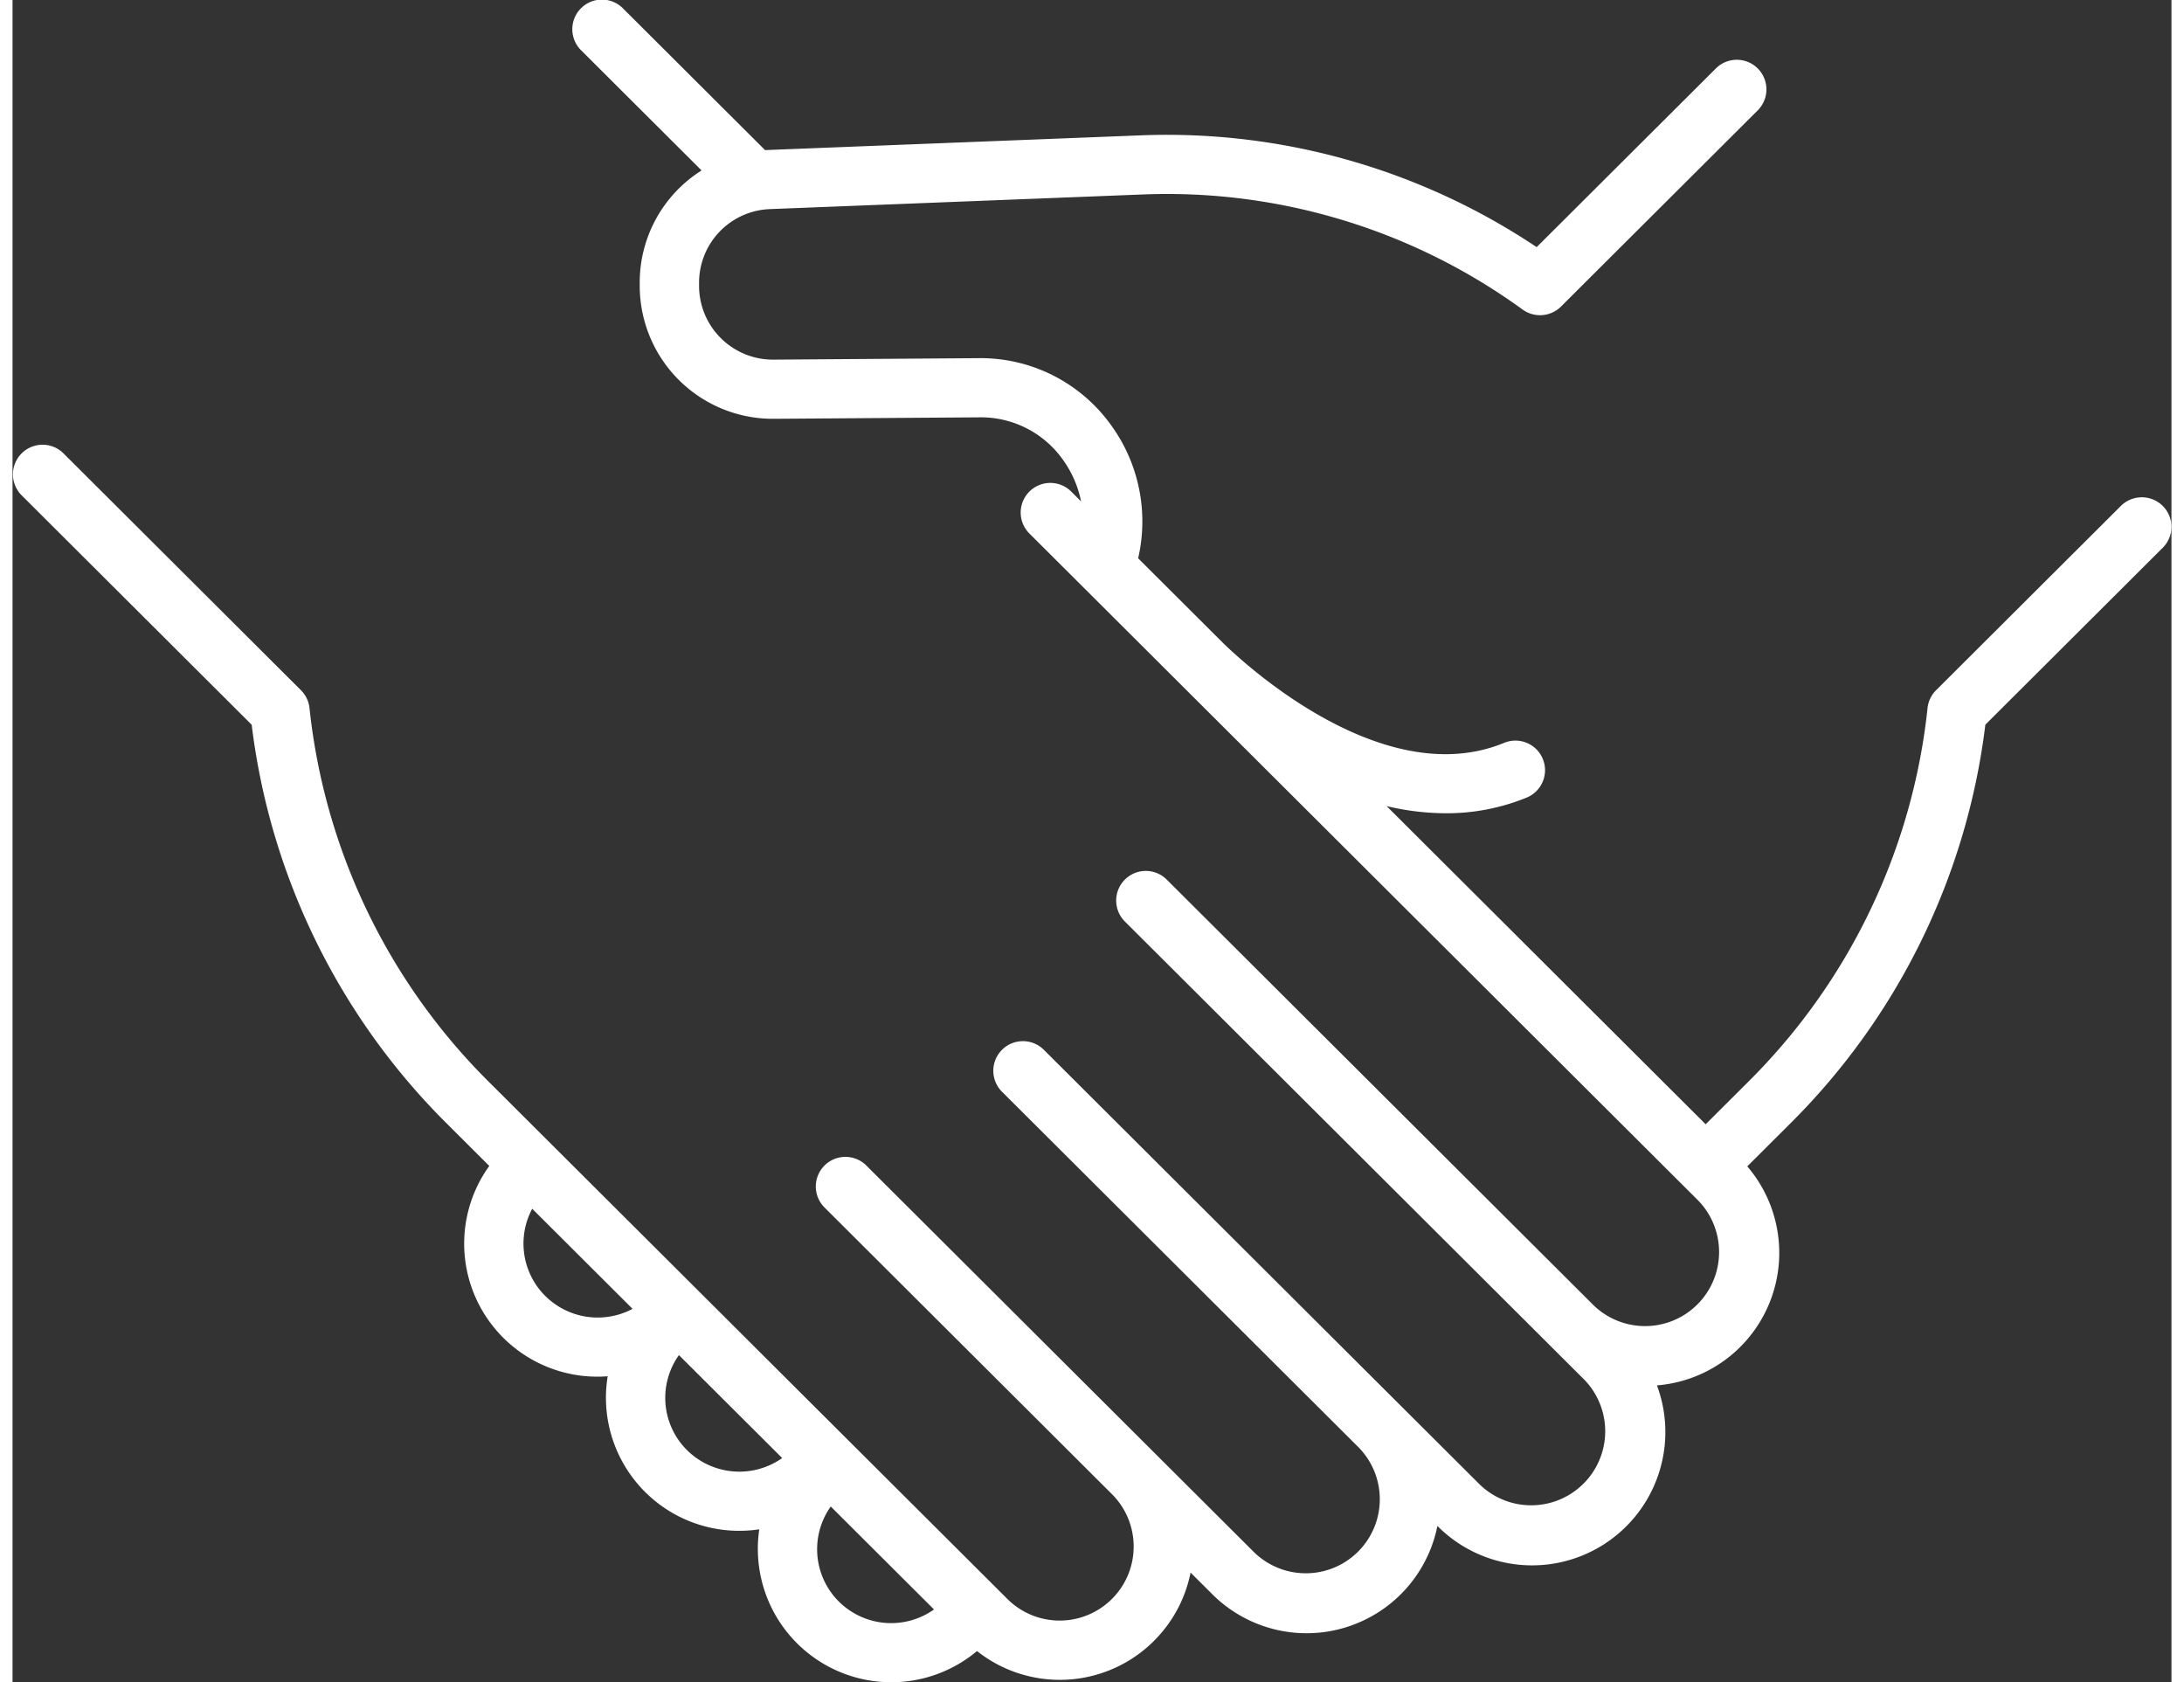 <svg id="collaboration" width="87" height="67" xmlns="http://www.w3.org/2000/svg" viewBox="0 0 86.004 67.002"><rect x="0" y="0" width="86.004" height="67.002" fill="#333333" stroke="none"/><defs><style>.cls-1{fill:#fff;fill-rule:evenodd;}</style></defs><title>collaboration</title><path class="cls-1" d="M85.654,20.148a1.183,1.183,0,0,0-1.671,0l-7.36,7.339a1.178,1.178,0,0,0-.34.711,24.635,24.635,0,0,1-7.09,14.832l-1.749,1.744L54.735,32.102a10.281,10.281,0,0,0,2.355.285,8.405,8.405,0,0,0,3.201-.615,1.179,1.179,0,1,0-.895-2.181c-4.866,1.985-10.477-3.299-11.183-3.992l-3.377-3.367A6.52,6.52,0,0,0,43.815,17.01a6.394,6.394,0,0,0-5.324-2.749l-8.179.059H30.29a2.942,2.942,0,0,1-2.945-2.939v-.123a2.933,2.933,0,0,1,2.83-2.934l14.895-.585a24.108,24.108,0,0,1,15.079,4.584,1.185,1.185,0,0,0,1.533-.118l7.823-7.8a1.18,1.18,0,1,0-1.671-1.666L60.712,9.839a26.496,26.496,0,0,0-15.735-4.454L30.081,5.97c-.035.001-.07.004-.104.007L24.326.342a1.18,1.18,0,1,0-1.671,1.666L27.445,6.785a5.276,5.276,0,0,0-2.464,4.474v.122a5.301,5.301,0,0,0,5.347,5.295l8.171-.058a4.005,4.005,0,0,1,3.375,1.738,4.272,4.272,0,0,1,.689,1.61l-.405-.404a1.18,1.18,0,0,0-1.671,1.666L67.15,47.814a2.949,2.949,0,0,1-4.175,4.165L45.992,35.046a1.18,1.18,0,1,0-1.671,1.666l18.293,18.24a2.949,2.949,0,0,1-4.176,4.164l-17.341-17.29a1.18,1.18,0,1,0-1.671,1.666l14.209,14.168a2.949,2.949,0,0,1-4.177,4.163L34.026,46.435a1.18,1.18,0,1,0-1.671,1.666L43.802,59.515h0a2.949,2.949,0,0,1-4.176,4.165L18.916,43.03a24.635,24.635,0,0,1-7.09-14.832,1.177,1.177,0,0,0-.34-.711l-9.473-9.446A1.18,1.18,0,0,0,.342,19.707l9.181,9.155A27,27,0,0,0,17.245,44.696l1.743,1.738a5.289,5.289,0,0,0,.557,6.843,5.307,5.307,0,0,0,3.759,1.55c.134,0,.268-.007.401-.017a5.359,5.359,0,0,0-.07.858,5.304,5.304,0,0,0,5.316,5.298,5.327,5.327,0,0,0,.792-.059,5.315,5.315,0,0,0,8.674,4.848,5.313,5.313,0,0,0,8.508-3.125l.861.858a5.316,5.316,0,0,0,8.972-2.715l.008.008a5.311,5.311,0,0,0,8.737-5.607,5.295,5.295,0,0,0,3.599-8.723l1.762-1.757a27.002,27.002,0,0,0,7.722-15.835l7.068-7.048A1.175,1.175,0,0,0,85.654,20.148ZM21.216,51.61a2.942,2.942,0,0,1-.518-3.471l3.998,3.987a2.964,2.964,0,0,1-3.48-.516Zm5.647,6.141a2.933,2.933,0,0,1-.32-3.783l4.113,4.101A2.962,2.962,0,0,1,26.863,57.751ZM32.91,63.78a2.941,2.941,0,0,1-.319-3.782l4.113,4.101A2.954,2.954,0,0,1,32.91,63.78Z" transform="translate(0.004 0.004)"/></svg>